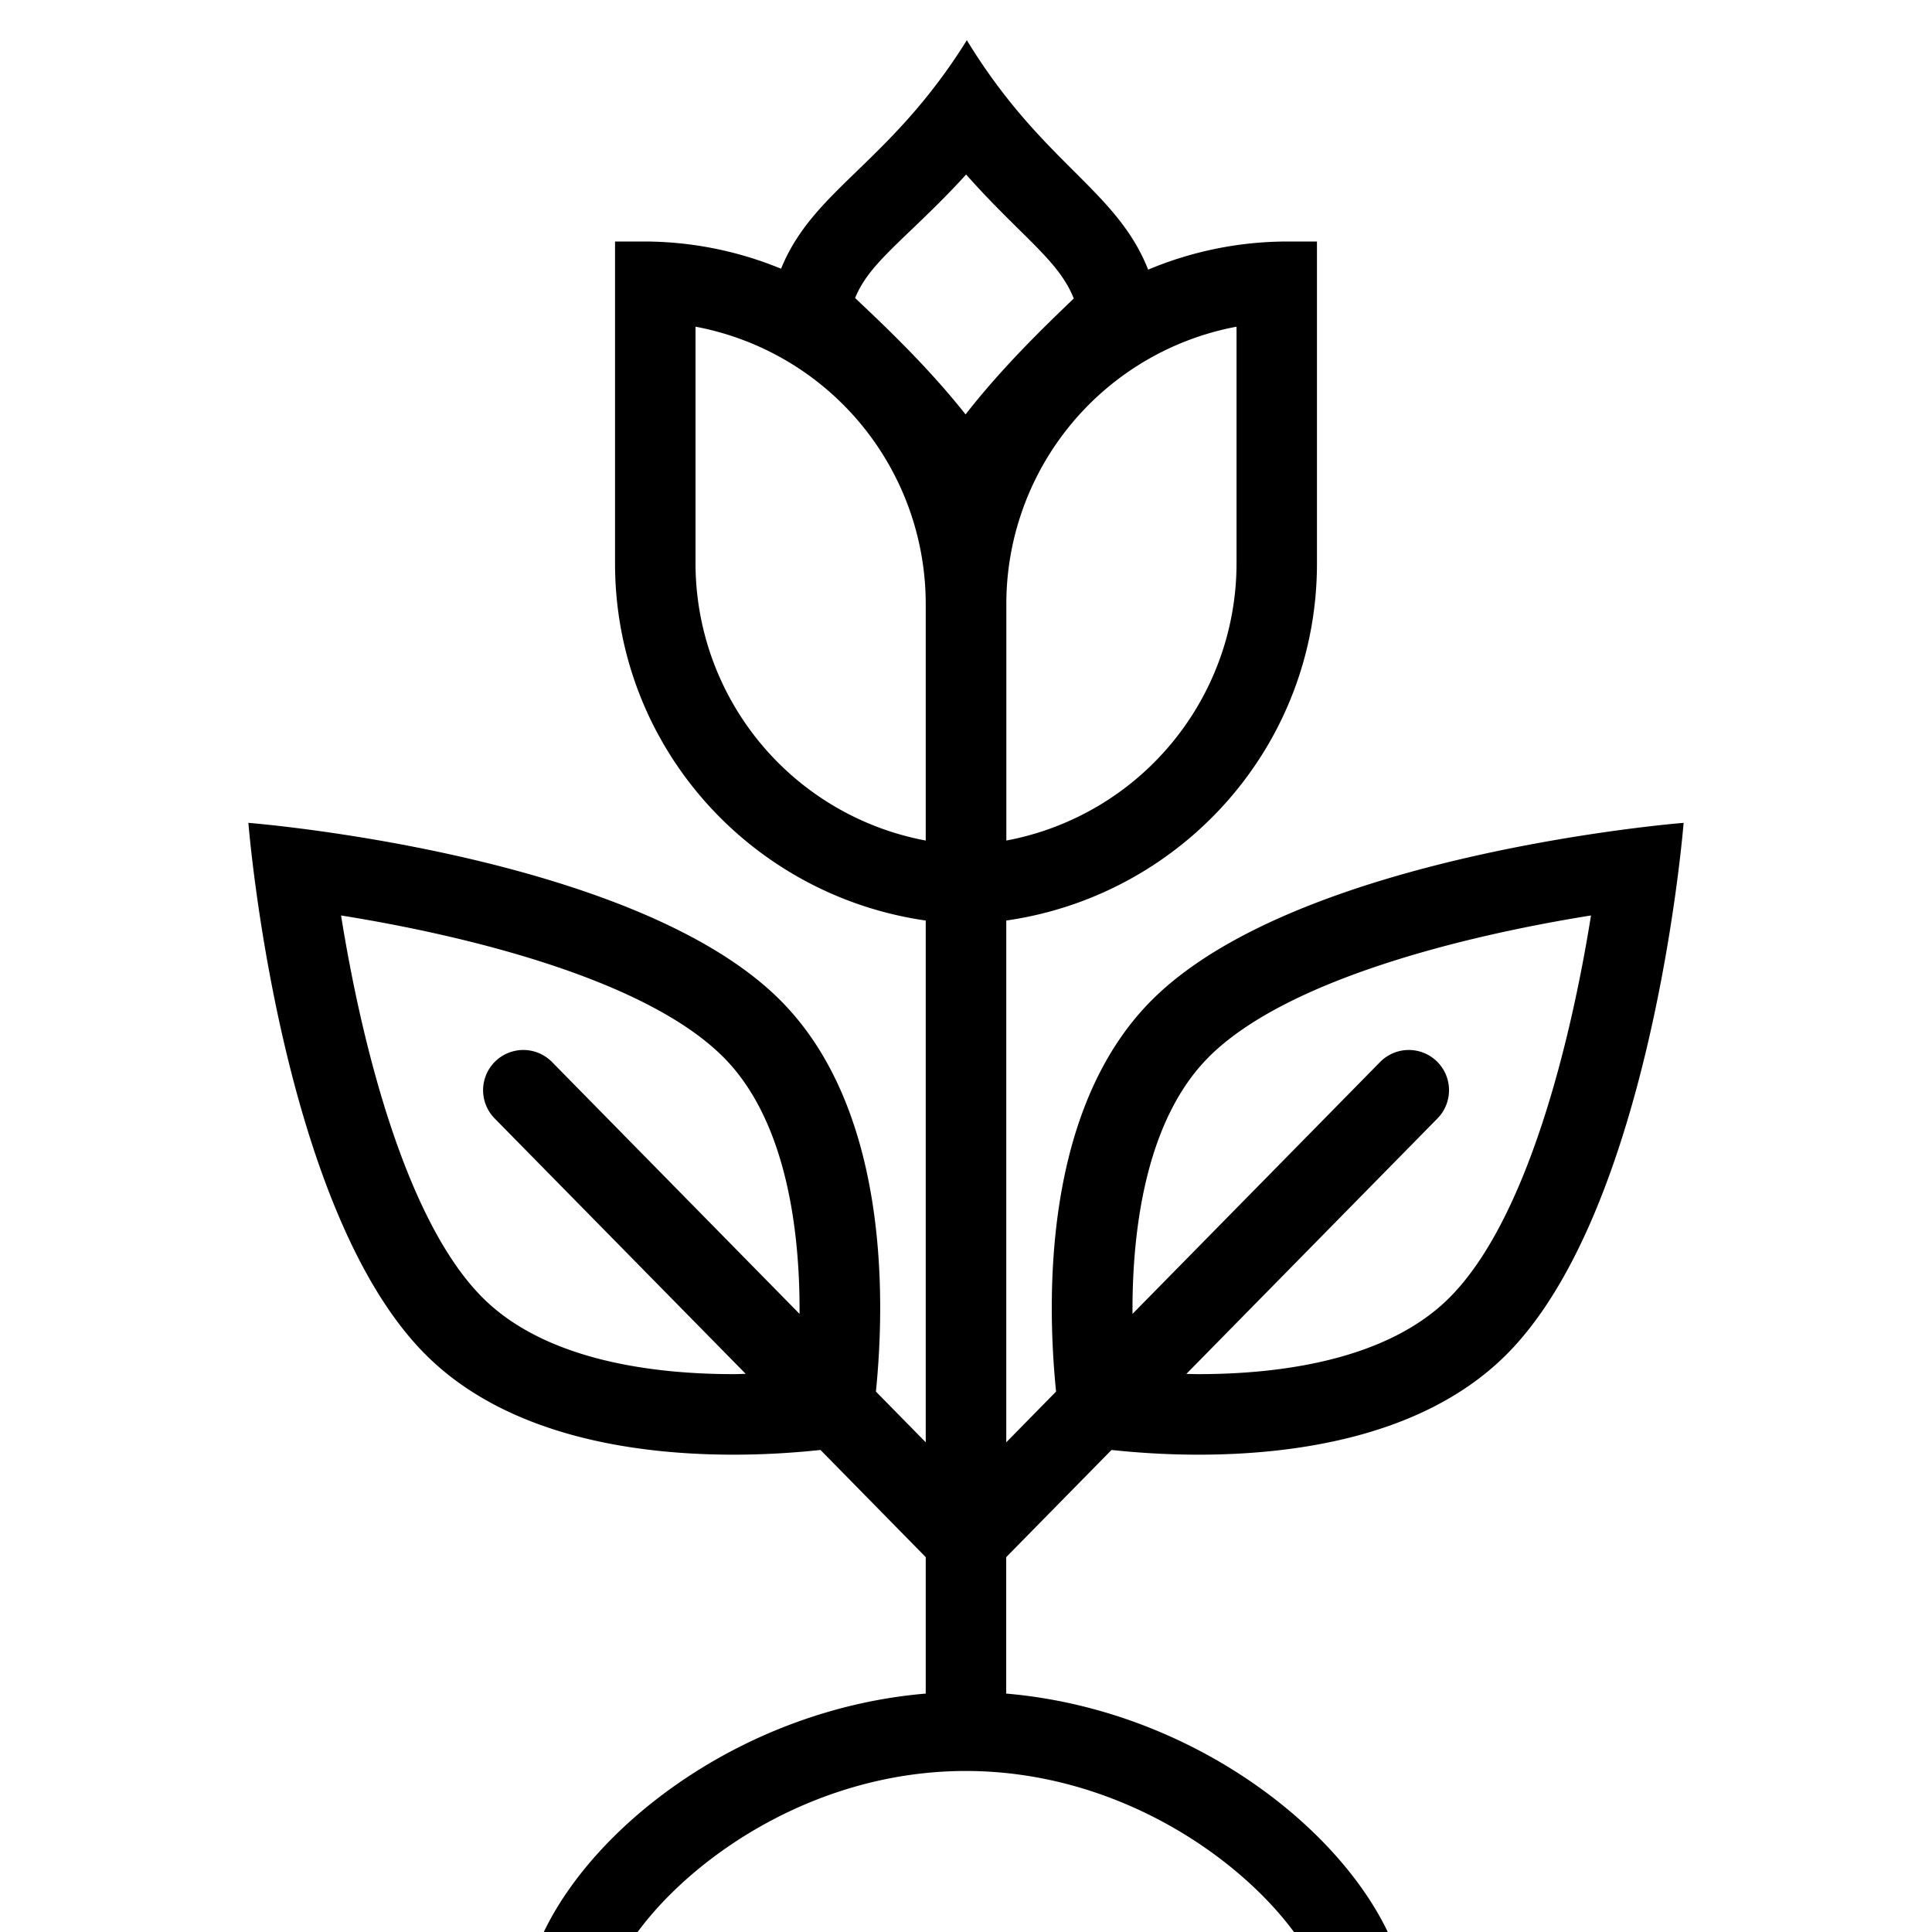<svg xml:space="preserve" viewBox="0 0 32 32" xmlns="http://www.w3.org/2000/svg"><g id="icon">
  <path d="M18.41 24.016c.385.041.879.078 1.44.078 1.616 0 3.743-.3 5.1-1.657 2.432-2.432 2.936-8.808 2.936-8.808s-6.376.503-8.808 2.936c-1.805 1.805-1.74 4.97-1.586 6.484l-.825.84v-8.642c2.906-.417 5.146-2.892 5.146-5.914V4h-.48c-.821 0-1.603.167-2.316.466-.527-1.332-1.755-1.755-3.003-3.8-1.27 2.037-2.542 2.465-3.077 3.785A5.973 5.973 0 0 0 10.667 4h-.48v5.333c0 3.022 2.24 5.497 5.146 5.914v8.642l-.825-.84c.153-1.514.22-4.679-1.586-6.484-2.432-2.433-8.808-2.936-8.808-2.936s.504 6.376 2.936 8.808c1.357 1.357 3.484 1.657 5.1 1.657.561 0 1.055-.037 1.44-.078l1.743 1.775v2.26c-2.981.253-5.453 2.13-6.326 3.949h1.554c.94-1.275 2.976-2.667 5.436-2.667S20.49 30.725 21.432 32h1.554c-.872-1.817-3.341-3.693-6.32-3.949v-2.26zm1.61-6.508c1.29-1.29 4.256-2.013 6.332-2.345-.332 2.076-1.055 5.041-2.345 6.331-1.046 1.047-2.838 1.266-4.156 1.266-.07 0-.133-.003-.201-.004l4.159-4.231a.666.666 0 1 0-.95-.935l-4.101 4.172c-.009-1.452.242-3.234 1.263-4.254m-7.87 5.252c-1.32 0-3.11-.22-4.157-1.266-1.29-1.29-2.013-4.255-2.345-6.331 2.076.332 5.041 1.054 6.331 2.345 1.02 1.02 1.272 2.803 1.263 4.254l-4.1-4.172a.666.666 0 1 0-.95.935l4.158 4.23c-.068.002-.13.005-.2.005m8.33-13.427a4.674 4.674 0 0 1-3.813 4.589V10a4.674 4.674 0 0 1 3.813-4.589zM15.112 3.79c.27-.26.572-.548.89-.9.304.345.592.63.85.886.478.471.77.76.933 1.168-.504.483-1.191 1.148-1.792 1.92-.614-.776-1.317-1.444-1.83-1.928.16-.39.451-.67.949-1.146M11.52 9.333V5.411A4.674 4.674 0 0 1 15.333 10v3.922a4.674 4.674 0 0 1-3.813-4.589"/>
</g></svg>
